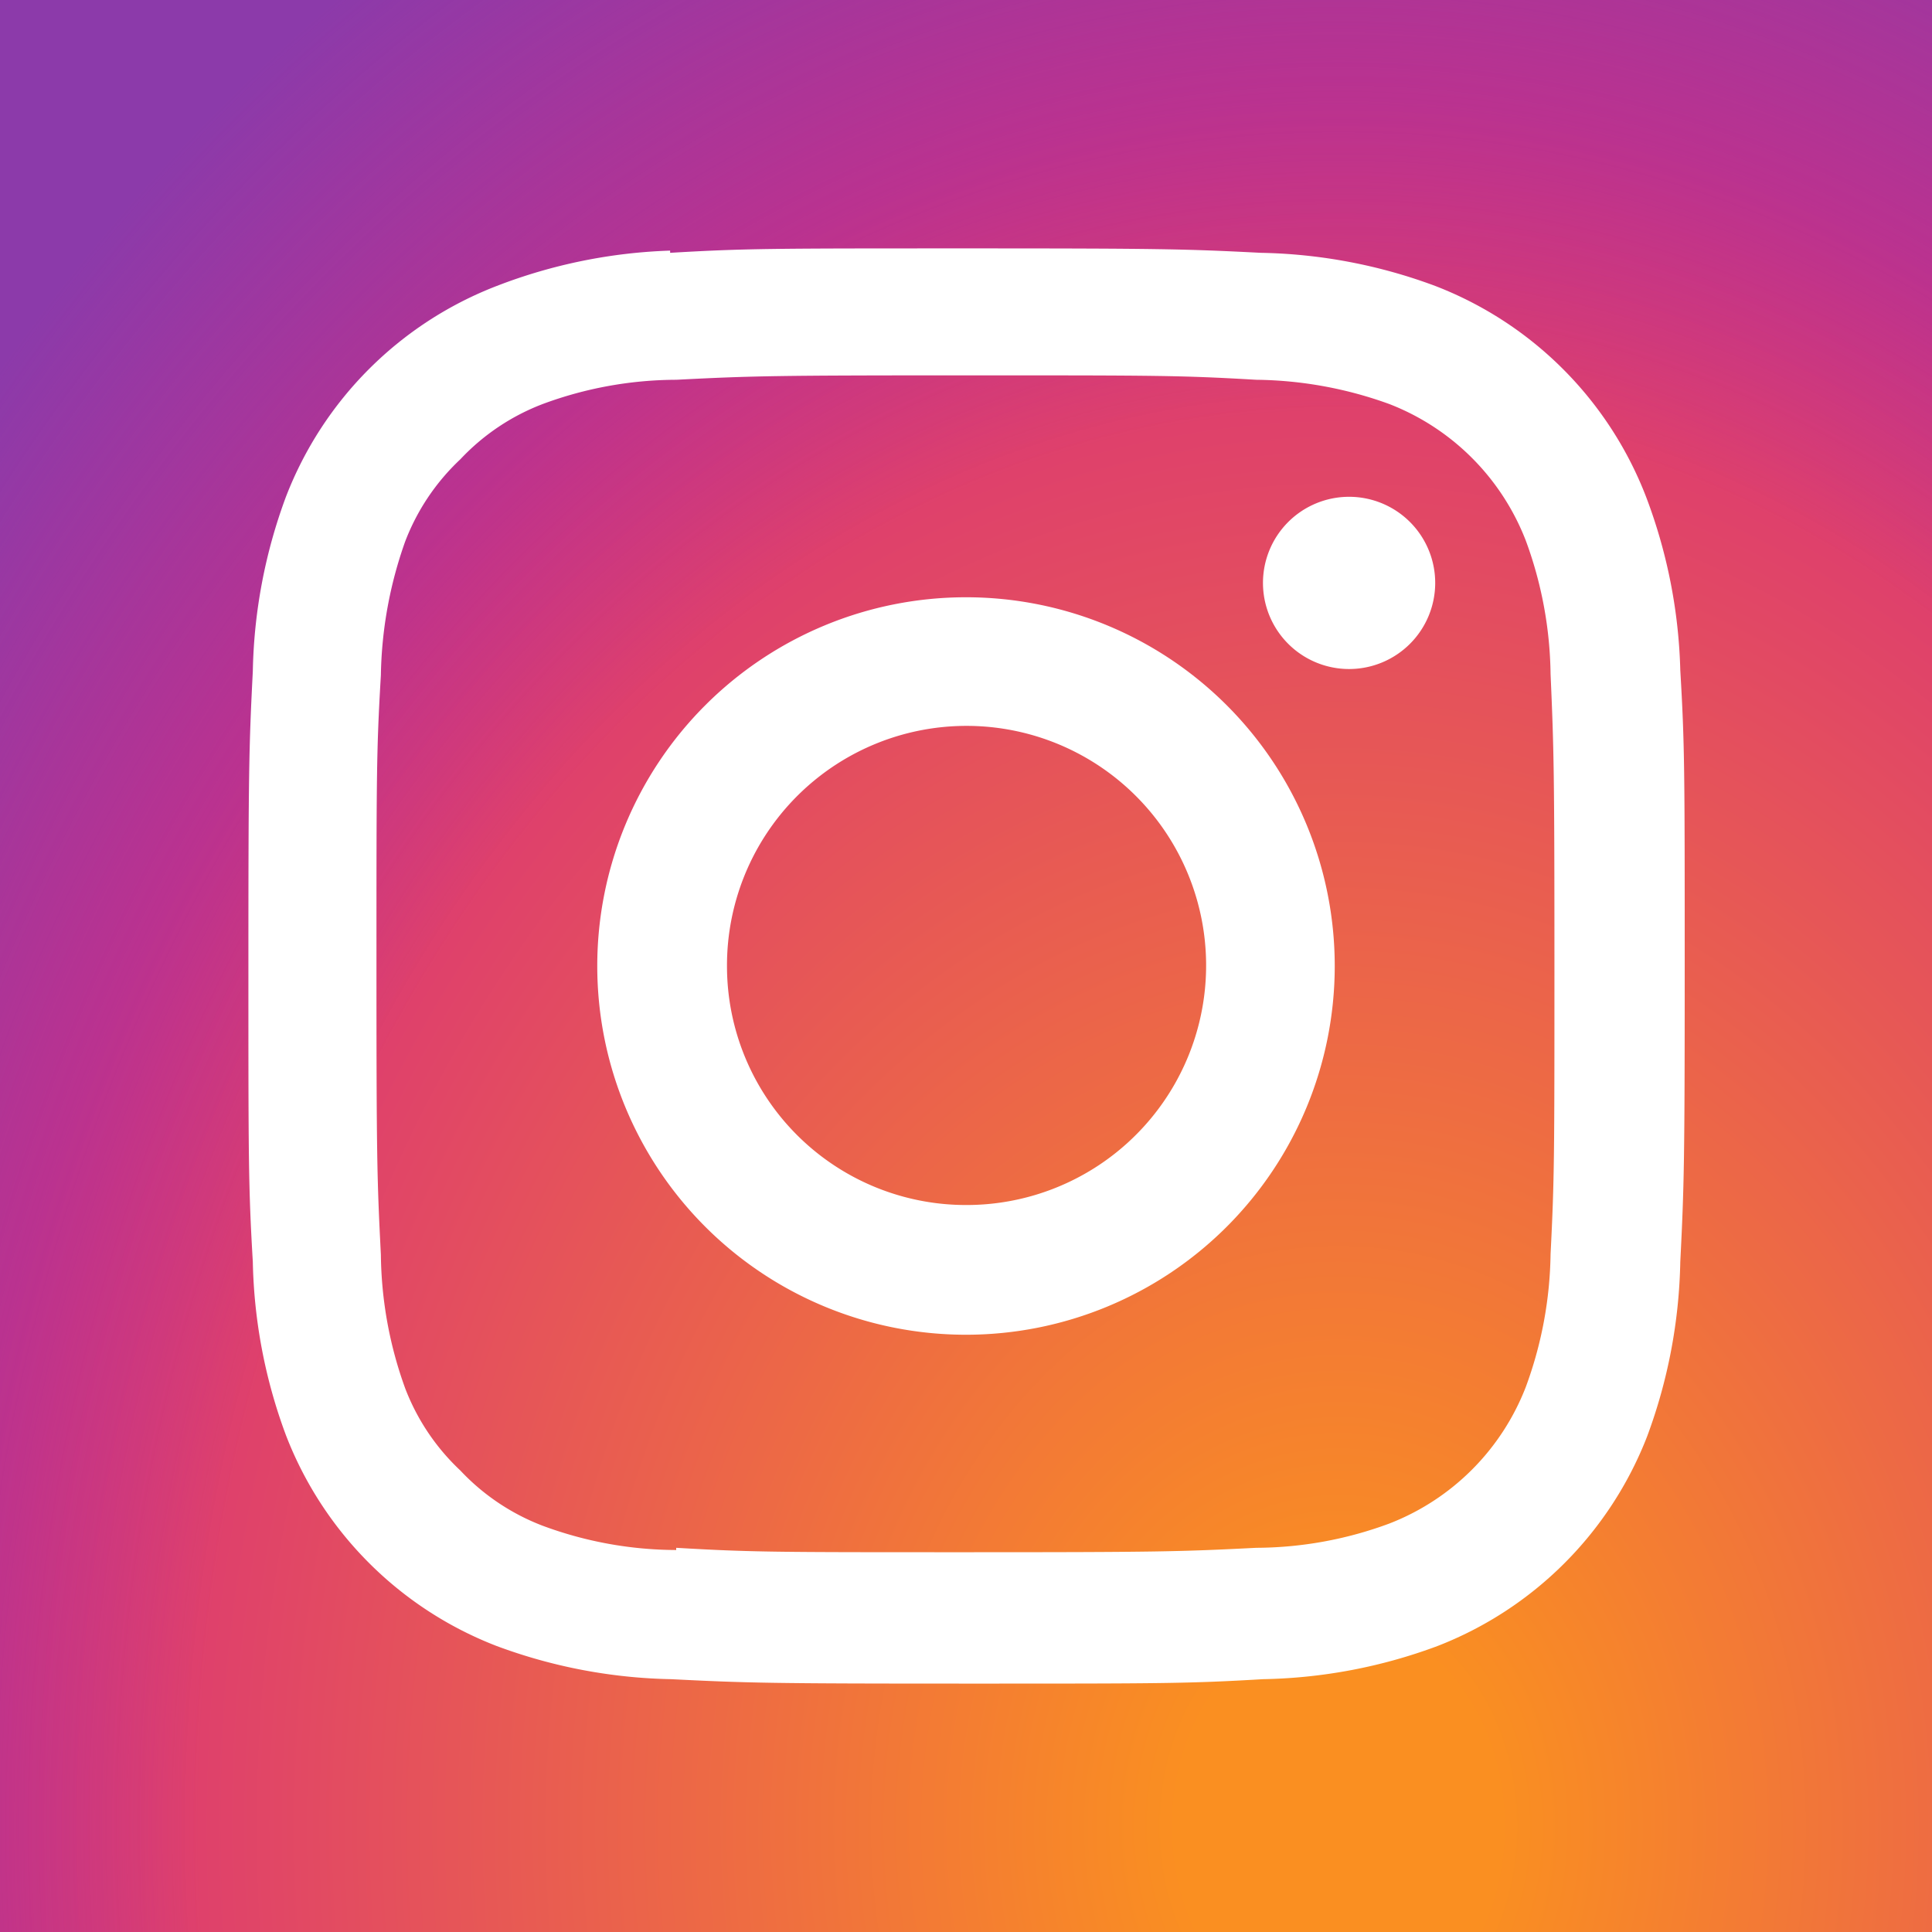 <svg xmlns="http://www.w3.org/2000/svg" xmlns:xlink="http://www.w3.org/1999/xlink" viewBox="0 0 35 35"><rect x="0" y="0" width="35" height="35" fill="#333333" stroke="none"/><defs><radialGradient id="a" cx="-6.13" cy="4.53" r="11.39" gradientTransform="matrix(2.83, 0, 0, -3.52, 41.59, 49.05)" gradientUnits="userSpaceOnUse"><stop offset="0.09" stop-color="#fa8f21"/><stop offset="0.78" stop-color="#d82d7e"/></radialGradient><radialGradient id="b" cx="-6.13" cy="4.53" r="11.39" gradientTransform="matrix(2.83, 0, 0, -3.52, 41.59, 49.05)" gradientUnits="userSpaceOnUse"><stop offset="0.64" stop-color="#8c3aaa" stop-opacity="0"/><stop offset="1" stop-color="#8c3aaa"/></radialGradient></defs><title>иконка инстаграма</title><rect width="35" height="35" fill="url(#a)"/><rect width="35" height="35" fill="url(#b)"/><path d="M13.17,17.5a4.34,4.34,0,1,1,4.33,4.33,4.33,4.33,0,0,1-4.33-4.33m-2.35,0a6.68,6.68,0,1,0,6.68-6.68,6.68,6.68,0,0,0-6.68,6.68m12.06-6.94A1.56,1.56,0,1,0,24.44,9h0a1.56,1.56,0,0,0-1.56,1.56M12.25,28.08a7,7,0,0,1-2.42-.44,4,4,0,0,1-1.49-1,4,4,0,0,1-1-1.49,7.3,7.3,0,0,1-.44-2.42c-.07-1.37-.08-1.78-.08-5.25s0-3.88.08-5.25a7.57,7.57,0,0,1,.44-2.42,4,4,0,0,1,1-1.49,4,4,0,0,1,1.49-1,7,7,0,0,1,2.42-.44c1.37-.07,1.78-.08,5.25-.08s3.88,0,5.26.08a7.28,7.28,0,0,1,2.41.44,4.33,4.33,0,0,1,2.47,2.47,7.22,7.22,0,0,1,.45,2.42c.06,1.37.07,1.78.07,5.25s0,3.88-.07,5.26a7.21,7.21,0,0,1-.45,2.41,4.33,4.33,0,0,1-2.47,2.47,7,7,0,0,1-2.41.44c-1.38.07-1.79.08-5.26.08s-3.88,0-5.25-.08m-.11-23.5A9.57,9.57,0,0,0,9,5.18,6.66,6.66,0,0,0,5.18,9a9.57,9.57,0,0,0-.6,3.16C4.51,13.53,4.5,14,4.5,17.5s0,4,.08,5.36A9.52,9.52,0,0,0,5.18,26,6.66,6.66,0,0,0,9,29.82a9.57,9.57,0,0,0,3.16.6c1.39.07,1.83.08,5.36.08s4,0,5.36-.08a9.52,9.52,0,0,0,3.16-.6,6.66,6.66,0,0,0,3.8-3.8,9.57,9.57,0,0,0,.6-3.16c.07-1.39.08-1.83.08-5.36s0-4-.08-5.36A9.52,9.52,0,0,0,29.82,9,6.66,6.66,0,0,0,26,5.18a9.52,9.52,0,0,0-3.16-.6C21.48,4.51,21,4.5,17.5,4.5s-4,0-5.36.08" fill="#fff"/></svg>
